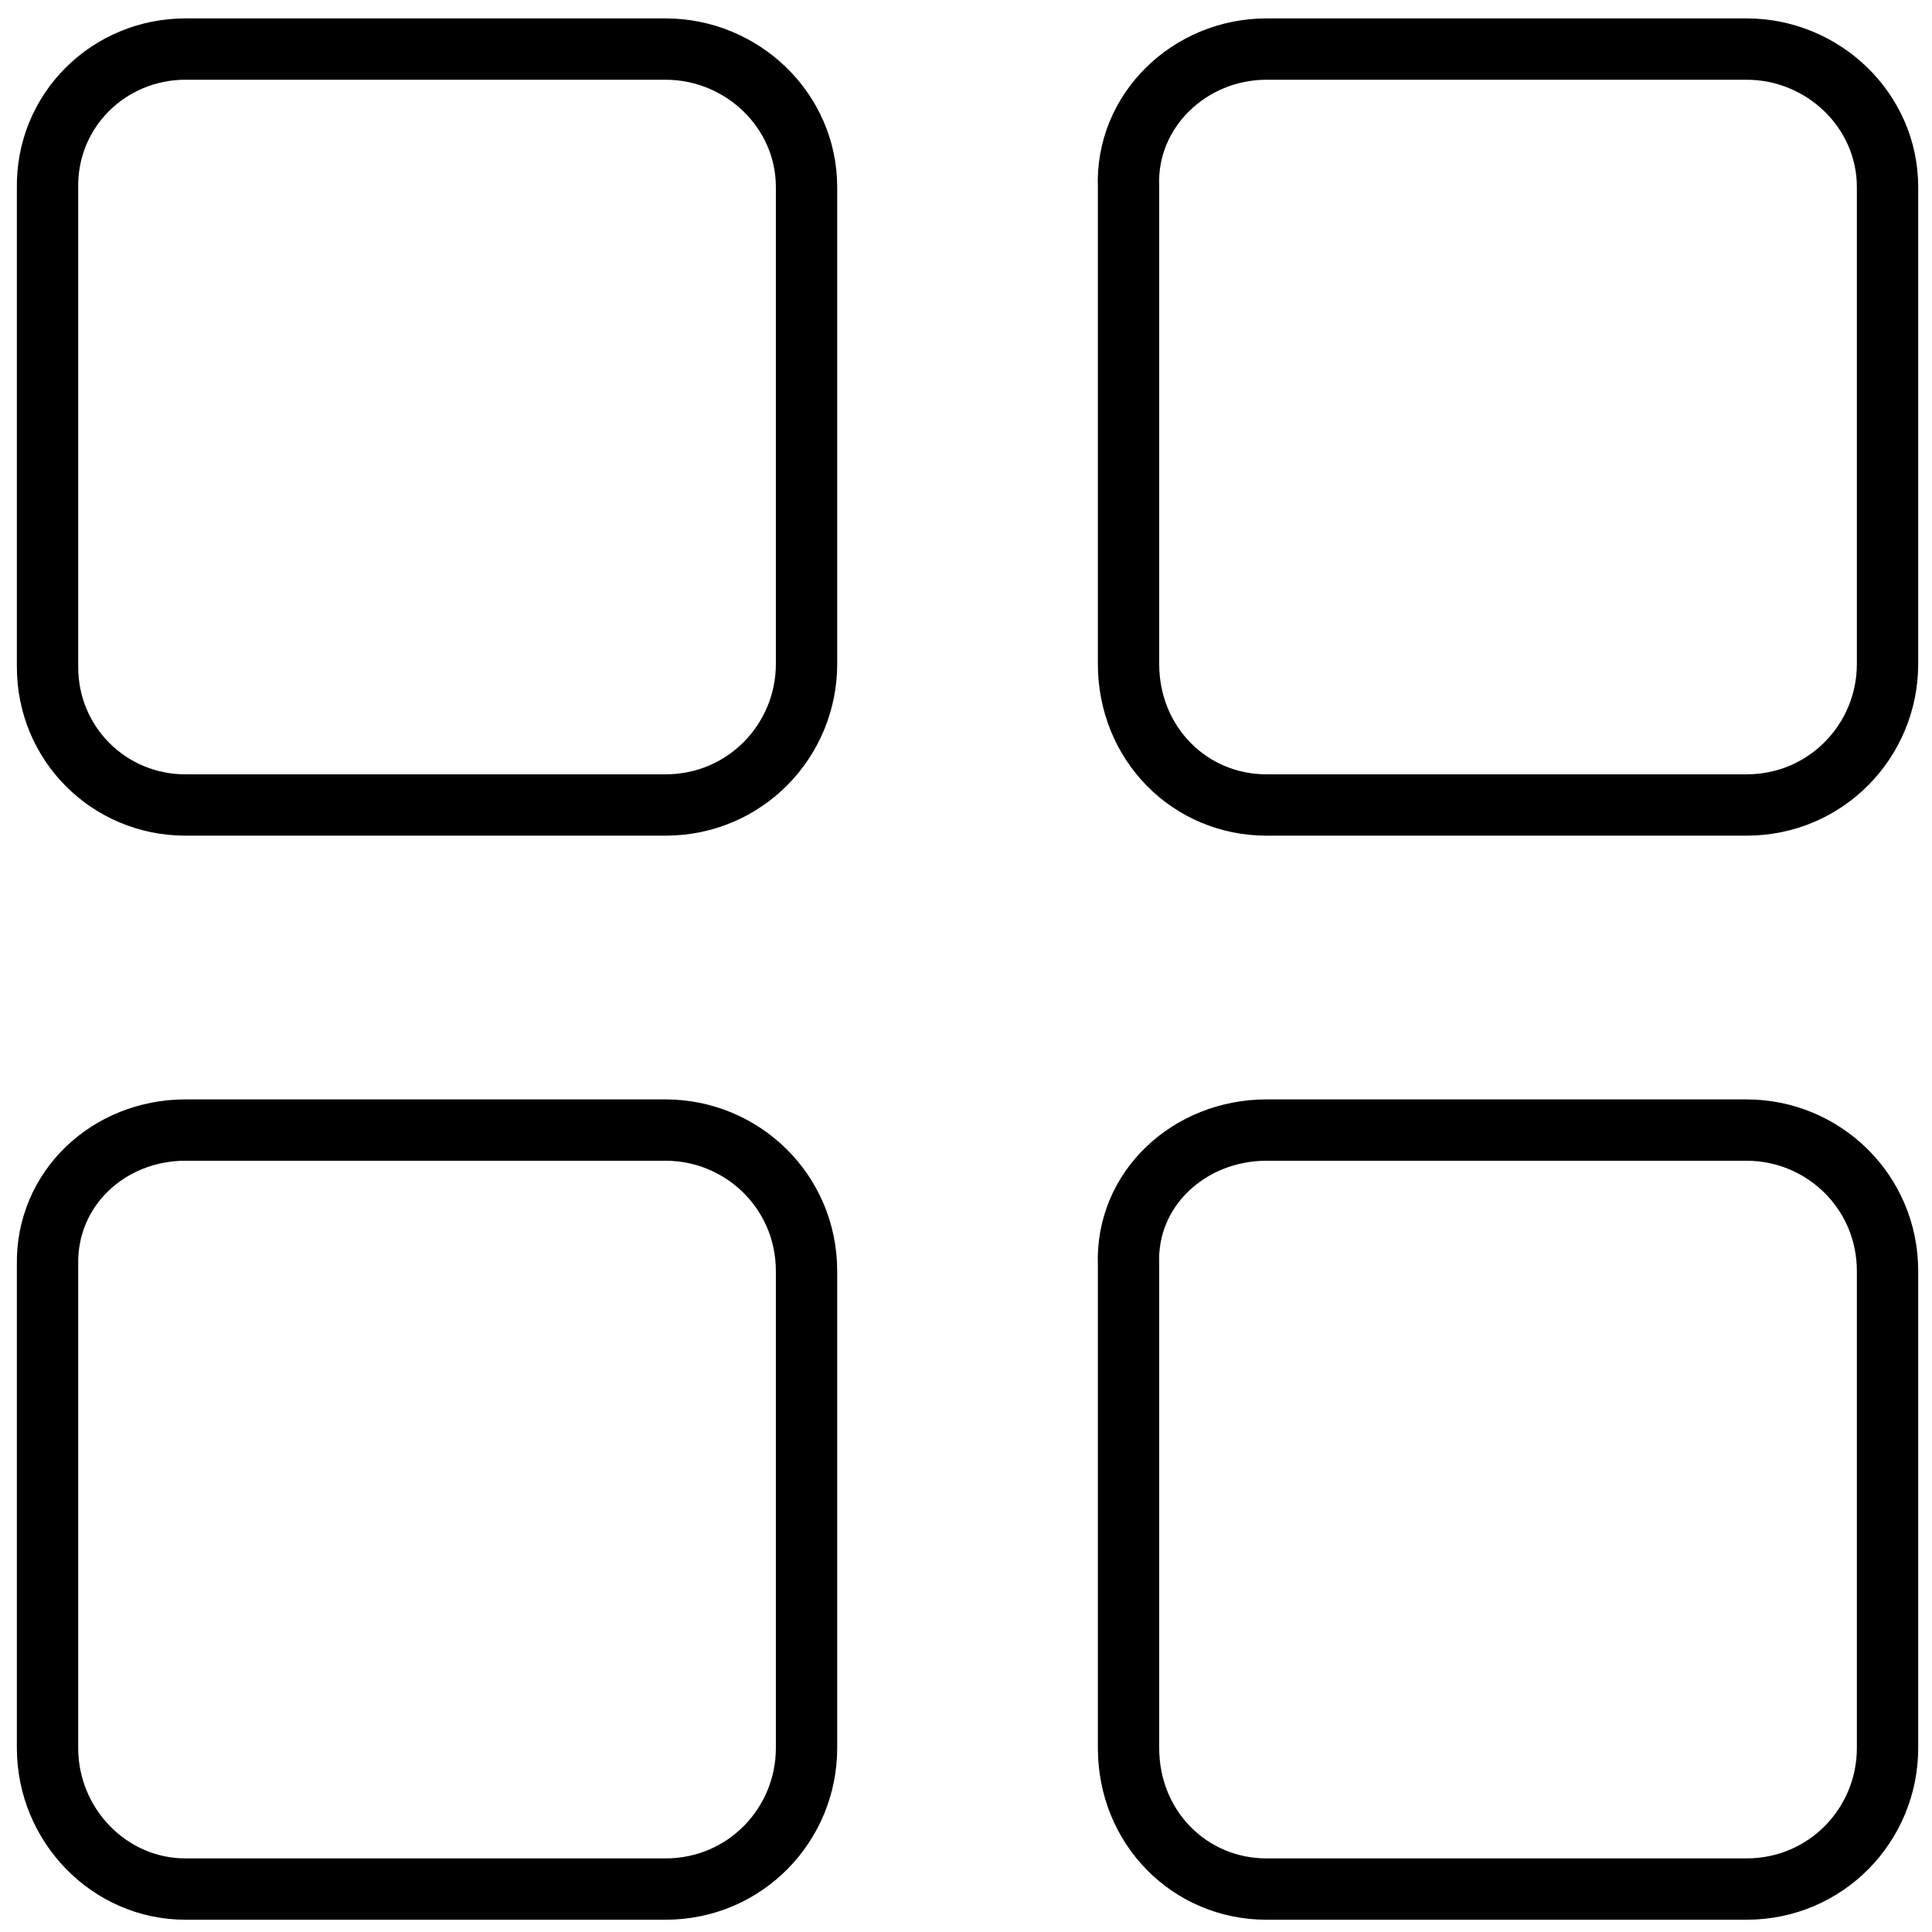 <?xml version="1.0" encoding="utf-8"?>
<!-- Generator: Adobe Illustrator 25.4.1, SVG Export Plug-In . SVG Version: 6.00 Build 0)  -->
<svg version="1.1" id="Layer_1" xmlns="http://www.w3.org/2000/svg" xmlns:xlink="http://www.w3.org/1999/xlink" x="0px" y="0px"
	 viewBox="0 0 126 126" style="enable-background:new 0 0 126 126;" xml:space="preserve">
<style type="text/css">
	.st0{fill:none;stroke:#000000;stroke-width:4;stroke-miterlimit:10;}
</style>
<path class="st0" d="M12.1,3.2h31.3c5,0,9.2,4,9.2,9v31.1c0,5-4,9.2-9.2,9.2H12.1c-5,0-9-4-9-9V12.3C3,7.2,7.1,3.2,12.1,3.2
	L12.1,3.2z M82.6,73.7h31.3c5,0,9.2,4,9.2,9.2V114c0,5-4,9.2-9.2,9.2H82.6c-5,0-9-4-9-9.2V82.5C73.4,77.5,77.6,73.7,82.6,73.7
	L82.6,73.7z M12.1,73.7h31.3c5,0,9.2,4,9.2,9.2V114c0,5-4,9.2-9.2,9.2H12.1c-5,0-9-4.2-9-9.2V82.5C3,77.5,7.1,73.7,12.1,73.7
	L12.1,73.7z M82.6,3.2h31.3c5,0,9.2,4,9.2,9v31.1c0,5-4,9.2-9.2,9.2H82.6c-5,0-9-4-9-9.2V12.2C73.4,7.2,77.6,3.2,82.6,3.2L82.6,3.2z
	"/>
</svg>
